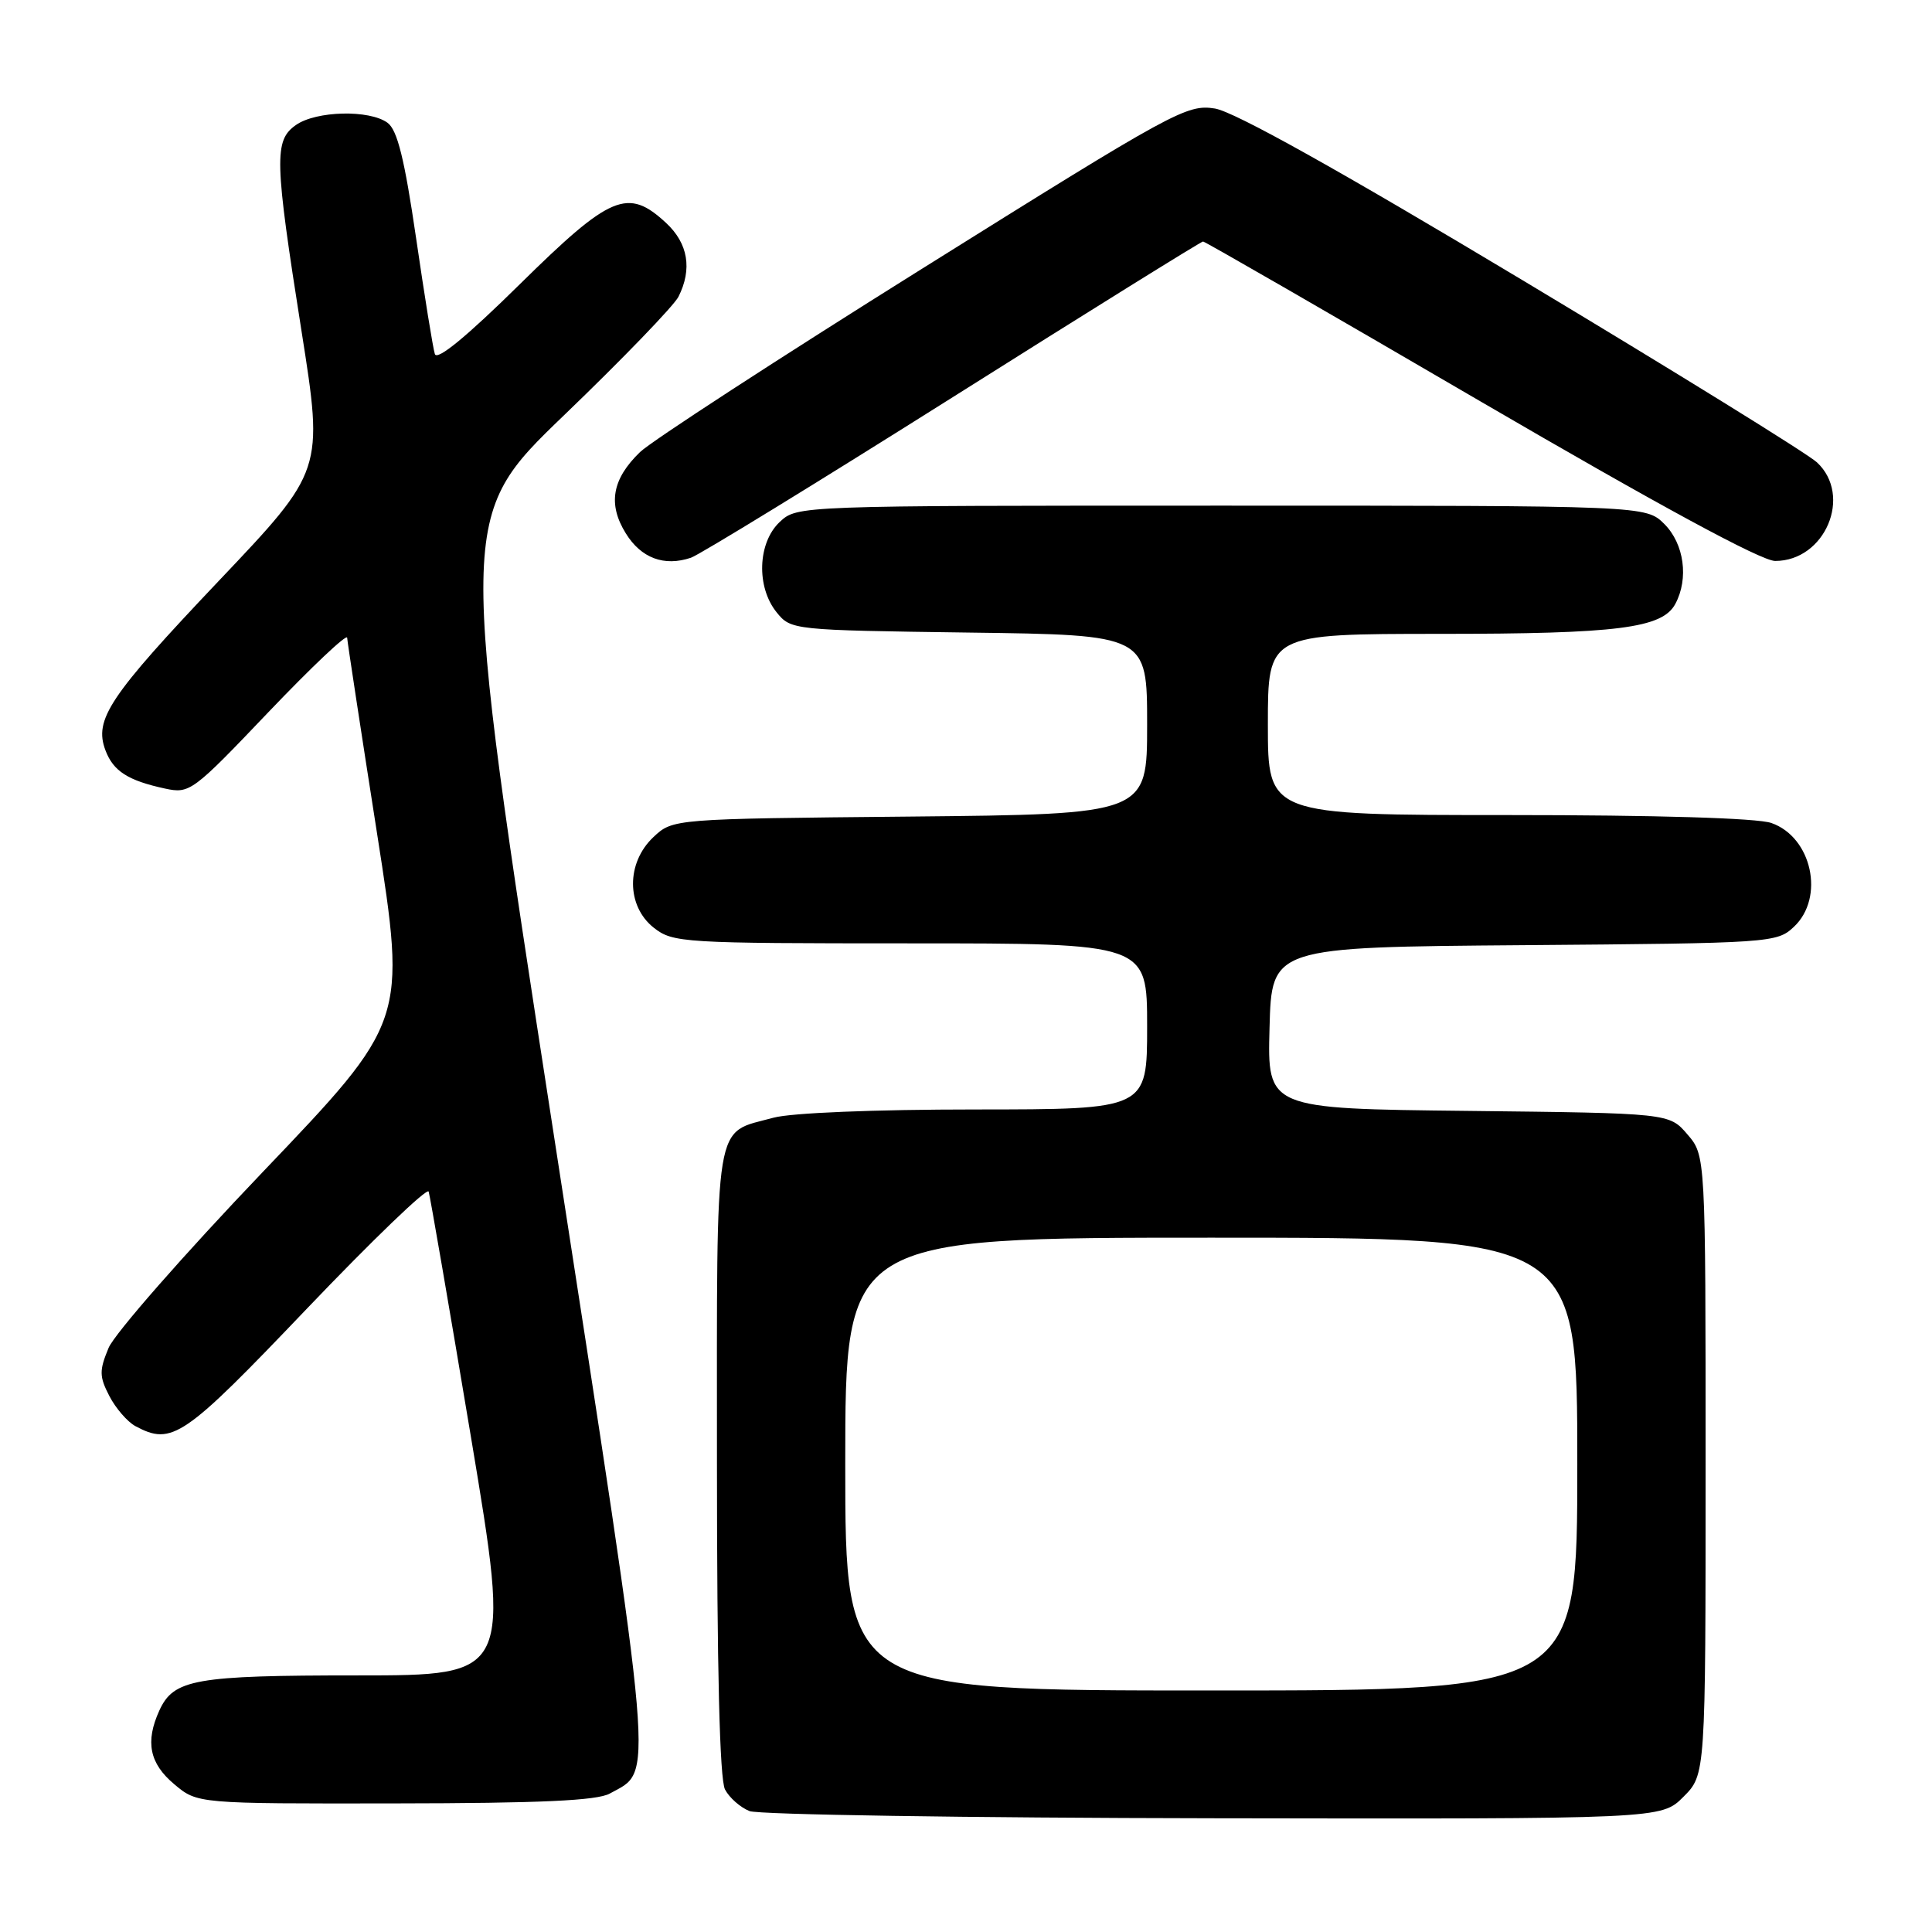 <?xml version="1.0" encoding="UTF-8" standalone="no"?>
<!DOCTYPE svg PUBLIC "-//W3C//DTD SVG 1.1//EN" "http://www.w3.org/Graphics/SVG/1.1/DTD/svg11.dtd" >
<svg xmlns="http://www.w3.org/2000/svg" xmlns:xlink="http://www.w3.org/1999/xlink" version="1.1" viewBox="0 0 256 256">
 <g >
 <path fill="currentColor"
d=" M 223.06 238.09 C 226.00 235.15 226.00 235.15 226.00 194.13 C 226.00 153.11 226.00 153.11 223.59 150.31 C 221.18 147.50 221.18 147.50 194.55 147.20 C 167.93 146.91 167.93 146.91 168.22 136.20 C 168.50 125.50 168.50 125.50 201.95 125.24 C 234.67 124.98 235.45 124.93 237.70 122.81 C 241.83 118.94 240.09 110.92 234.71 109.05 C 232.85 108.40 219.51 108.00 199.85 108.00 C 168.00 108.00 168.00 108.00 168.00 96.00 C 168.00 84.00 168.00 84.00 190.75 83.99 C 214.37 83.99 220.27 83.24 221.99 80.02 C 223.79 76.66 223.16 72.07 220.55 69.45 C 218.09 67.00 218.09 67.00 161.86 67.00 C 105.63 67.00 105.63 67.00 103.31 69.17 C 100.39 71.92 100.19 77.78 102.91 81.14 C 104.81 83.48 105.00 83.50 128.41 83.82 C 152.00 84.13 152.00 84.13 152.00 96.01 C 152.00 107.89 152.00 107.89 120.58 108.20 C 89.16 108.50 89.16 108.50 86.58 110.92 C 82.96 114.33 82.98 120.05 86.63 122.93 C 89.17 124.92 90.42 125.00 120.63 125.00 C 152.00 125.00 152.00 125.00 152.00 136.00 C 152.00 147.00 152.00 147.00 129.25 147.01 C 115.91 147.01 104.85 147.46 102.50 148.10 C 94.51 150.29 95.00 147.28 95.00 193.72 C 95.00 221.11 95.36 235.81 96.07 237.12 C 96.65 238.22 98.11 239.50 99.32 239.98 C 100.52 240.45 128.19 240.88 160.81 240.93 C 220.13 241.03 220.13 241.03 223.06 238.09 Z  M 80.79 237.66 C 86.64 234.41 86.97 238.25 73.29 149.77 C 60.73 68.50 60.73 68.50 74.76 55.00 C 82.48 47.58 89.29 40.52 89.90 39.32 C 91.75 35.65 91.18 32.25 88.26 29.54 C 83.19 24.84 80.93 25.79 68.88 37.66 C 61.85 44.59 57.91 47.83 57.62 46.91 C 57.37 46.14 56.25 39.21 55.13 31.52 C 53.60 21.06 52.65 17.22 51.35 16.27 C 48.95 14.51 41.90 14.68 39.22 16.56 C 36.29 18.61 36.36 21.14 39.96 43.92 C 42.87 62.35 42.87 62.35 28.98 76.98 C 14.45 92.30 12.42 95.34 13.98 99.44 C 15.02 102.19 16.97 103.43 21.87 104.49 C 25.14 105.19 25.52 104.91 35.58 94.35 C 41.28 88.38 45.96 83.95 46.00 84.50 C 46.03 85.05 47.81 96.72 49.96 110.43 C 53.86 135.36 53.86 135.36 34.84 155.27 C 24.38 166.22 15.18 176.72 14.39 178.60 C 13.14 181.61 13.15 182.39 14.49 184.98 C 15.33 186.61 16.89 188.40 17.94 188.97 C 22.81 191.57 24.30 190.55 40.64 173.43 C 49.34 164.32 56.61 157.32 56.80 157.89 C 56.98 158.45 59.51 173.10 62.41 190.45 C 67.68 222.00 67.68 222.00 47.39 222.00 C 25.80 222.00 23.01 222.50 21.11 226.66 C 19.23 230.79 19.80 233.66 23.08 236.41 C 26.15 239.00 26.15 239.00 52.33 238.96 C 71.60 238.94 79.10 238.59 80.79 237.66 Z  M 126.29 52.60 C 144.25 41.27 159.16 32.00 159.41 32.00 C 159.66 32.00 176.19 41.53 196.14 53.17 C 219.90 67.02 233.39 74.33 235.22 74.33 C 241.84 74.33 245.50 65.67 240.75 61.26 C 239.51 60.11 221.93 49.24 201.68 37.09 C 177.34 22.49 163.54 14.79 160.98 14.38 C 157.26 13.79 155.61 14.69 122.30 35.53 C 103.16 47.50 86.29 58.47 84.81 59.90 C 81.10 63.48 80.52 66.80 82.92 70.67 C 84.95 73.96 88.01 75.10 91.56 73.90 C 92.69 73.51 108.32 63.93 126.29 52.60 Z  M 112.00 194.00 C 112.00 164.00 112.00 164.00 160.50 164.00 C 209.00 164.00 209.00 164.00 209.00 194.00 C 209.00 224.00 209.00 224.00 160.50 224.00 C 112.00 224.00 112.00 224.00 112.00 194.00 Z "/>
</g>
</svg>